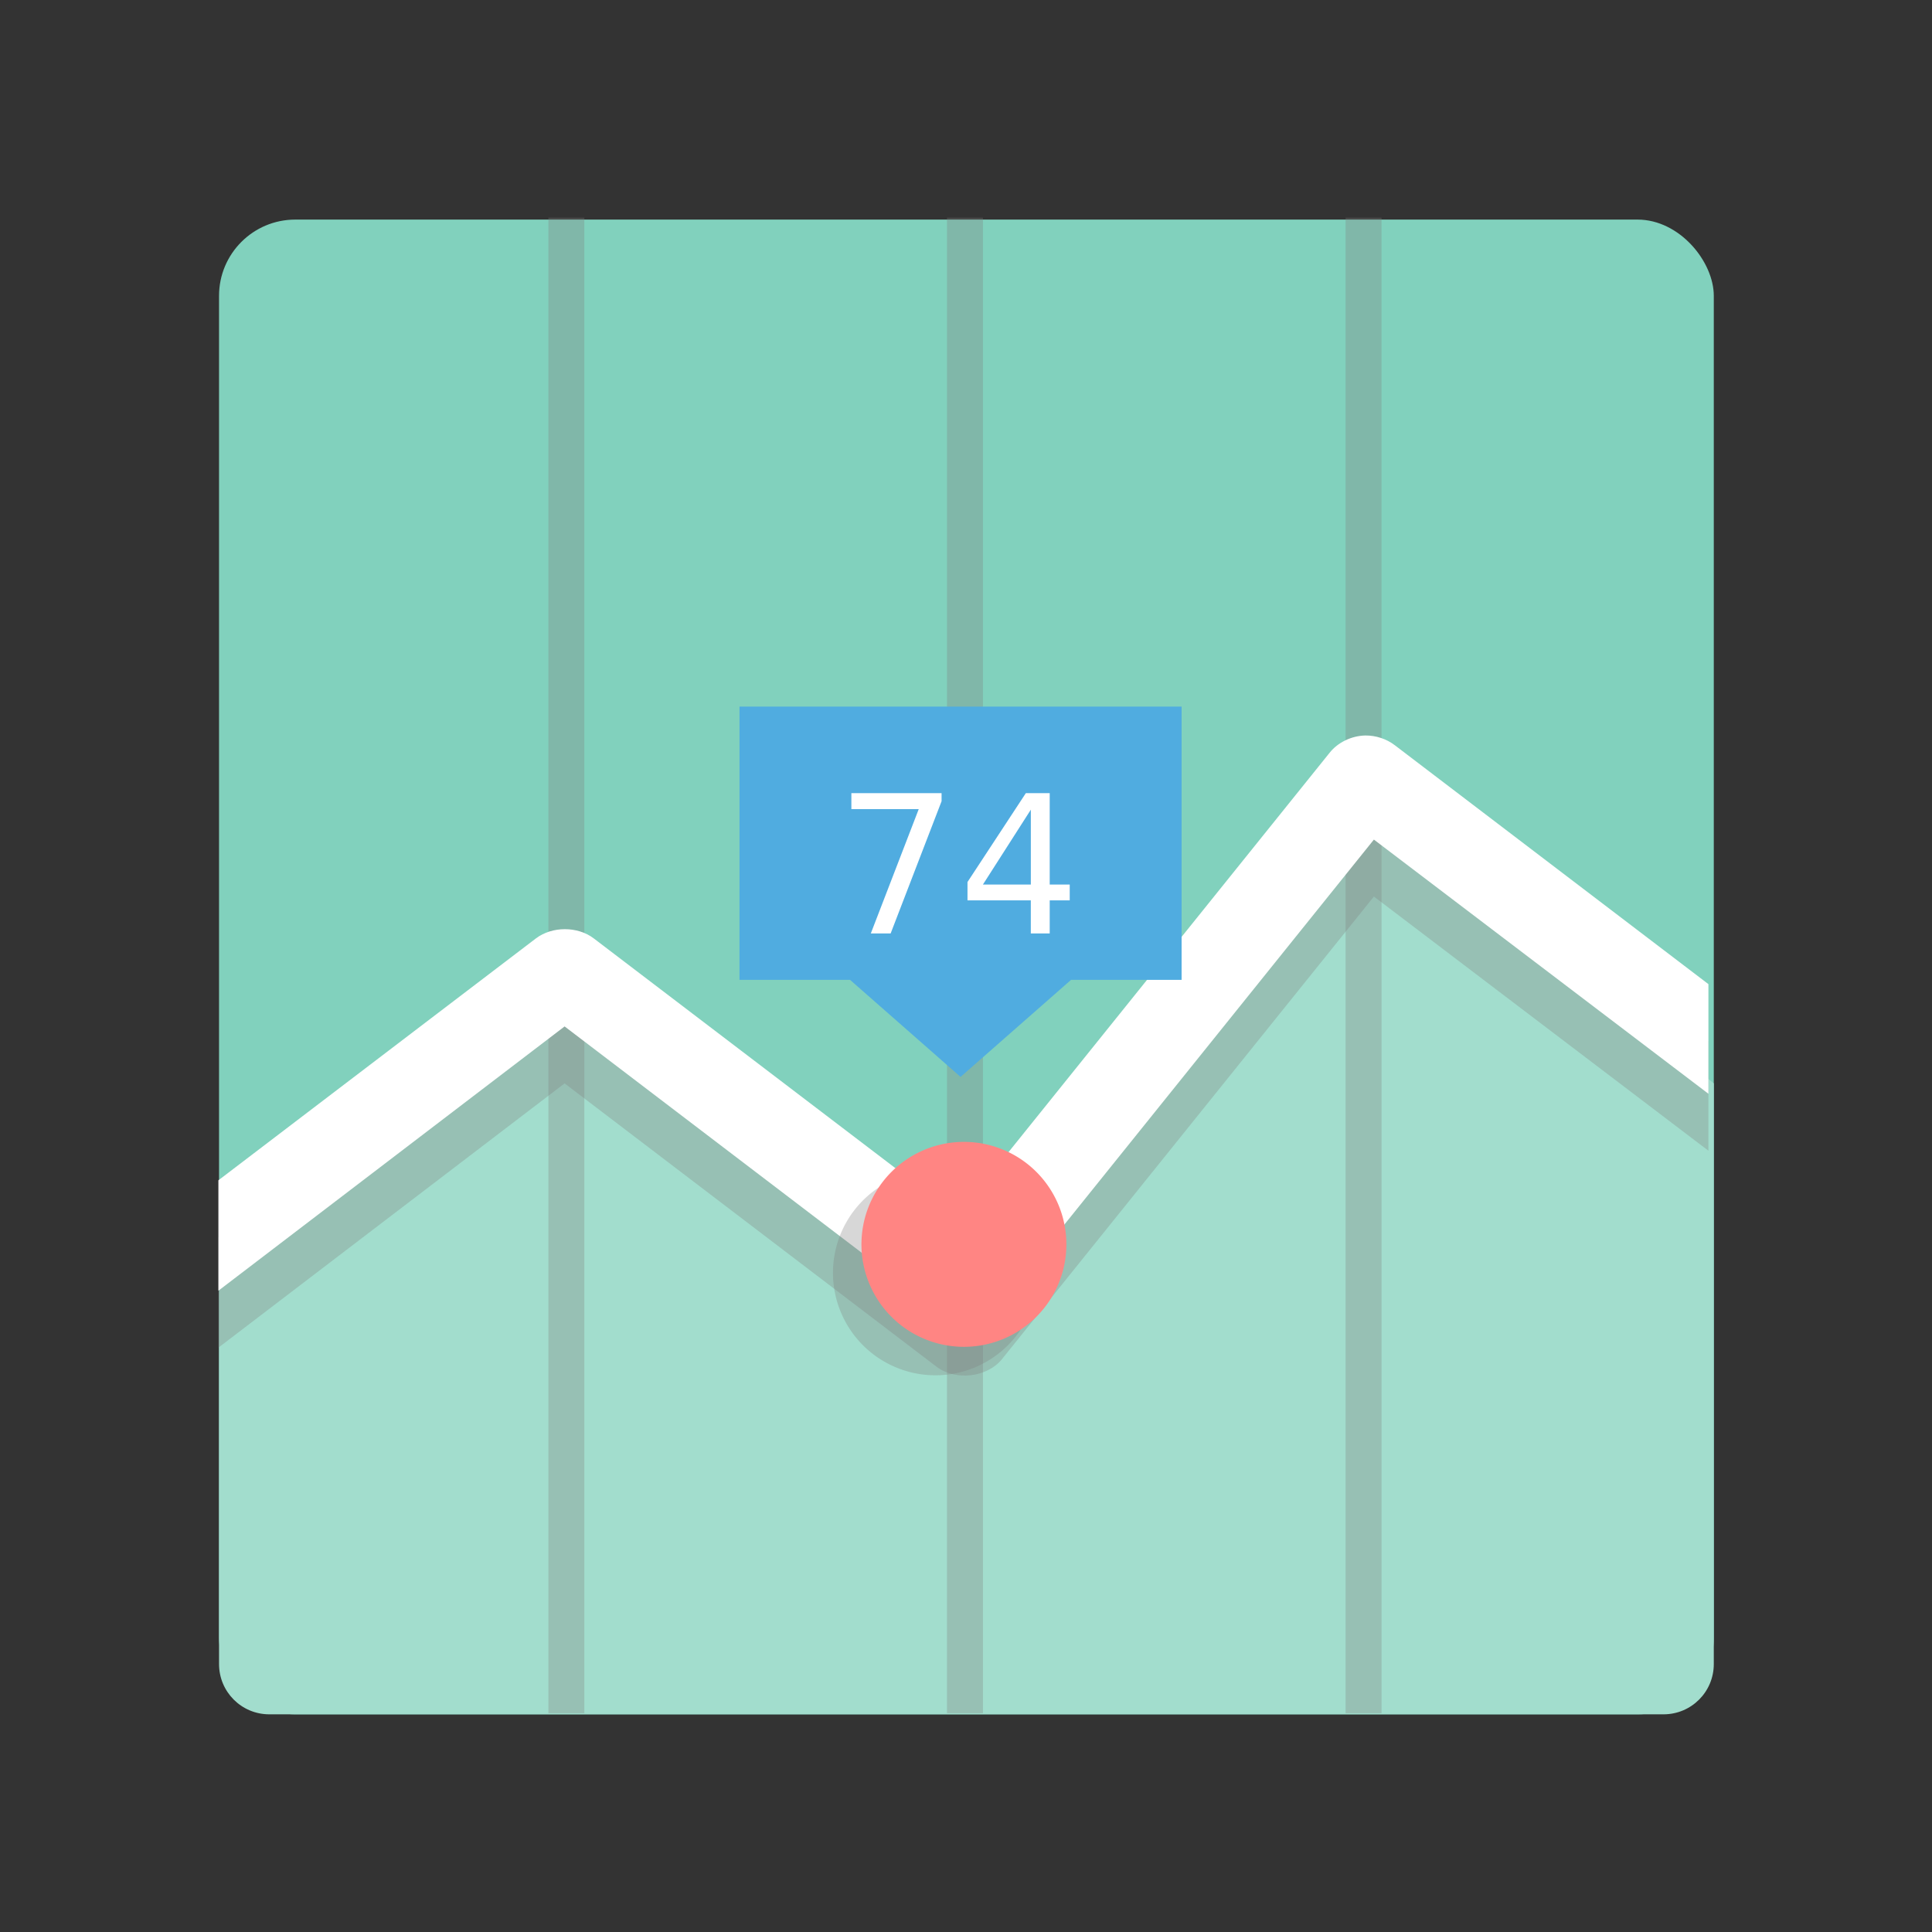 <?xml version="1.0" encoding="UTF-8" standalone="no"?>
<!-- Created with Inkscape (http://www.inkscape.org/) -->

<svg
   xmlns:dc="http://purl.org/dc/elements/1.1/"
   xmlns:cc="http://creativecommons.org/ns#"
   xmlns:rdf="http://www.w3.org/1999/02/22-rdf-syntax-ns#"
   xmlns:svg="http://www.w3.org/2000/svg"
   xmlns="http://www.w3.org/2000/svg"
   xmlns:sodipodi="http://sodipodi.sourceforge.net/DTD/sodipodi-0.dtd"
   xmlns:inkscape="http://www.inkscape.org/namespaces/inkscape"
   width="135.714"
   height="135.714"
   id="svg11434"
   version="1.1"
   inkscape:version="0.48.2 r9819"
   sodipodi:docname="webmining.svg"
   inkscape:export-filename="/Users/sdecaste/devel/gorillasoftware/gorillasoftware.ch/source/images/about/webmining.png"
   inkscape:export-xdpi="90"
   inkscape:export-ydpi="90">
  <rect width="100%" height="100%" fill="#333333" stroke="none"/>
  <defs
     id="defs11436">
    <clipPath
       clipPathUnits="userSpaceOnUse"
       id="clipPath11377">
      <rect
         style="fill:#44a7ff;fill-opacity:1;stroke:none"
         id="rect11379"
         width="97.637"
         height="53.929"
         x="229.617"
         y="163.926"
         ry="0" />
    </clipPath>
    <clipPath
       clipPathUnits="userSpaceOnUse"
       id="clipPath11418">
      <rect
         style="fill:#44a7ff;fill-opacity:1;stroke:none"
         id="rect11420"
         width="97.637"
         height="53.929"
         x="229.617"
         y="163.926"
         ry="0" />
    </clipPath>
  </defs>
  <sodipodi:namedview
     id="base"
     pagecolor="#ffffff"
     bordercolor="#666666"
     borderopacity="1.0"
     inkscape:pageopacity="0.0"
     inkscape:pageshadow="2"
     inkscape:zoom="2.8"
     inkscape:cx="106.27315"
     inkscape:cy="58.669517"
     inkscape:document-units="px"
     inkscape:current-layer="layer1"
     showgrid="false"
     fit-margin-top="0"
     fit-margin-left="0"
     fit-margin-right="0"
     fit-margin-bottom="0"
     inkscape:window-width="1366"
     inkscape:window-height="720"
     inkscape:window-x="1"
     inkscape:window-y="0"
     inkscape:window-maximized="0" />
  <g
     inkscape:label="Layer 1"
     inkscape:groupmode="layer"
     id="layer1"
     transform="translate(-481.043,-164.929)">
    <path
       sodipodi:type="arc"
       style="fill:#4c4dff;fill-opacity:0;stroke:none"
       id="path11517"
       sodipodi:cx="33.92857"
       sodipodi:cy="46.562817"
       sodipodi:rx="82.5"
       sodipodi:ry="82.5"
       d="m 116.429,46.563 c 0,45.563 -36.937,82.5 -82.5,82.5 -45.563,0 -82.5,-36.937 -82.5,-82.5 0,-45.563 36.937,-82.5 82.5,-82.5 45.563,0 82.5,36.937 82.5,82.5 z"
       transform="matrix(0.823,0,0,0.823,520.994,194.488)" />
    <g
       id="g12058">
      <rect
         ry="5.357"
         y="180.354"
         x="496.429"
         height="105"
         width="105"
         id="rect10808"
         style="fill:#81d1bd;fill-opacity:1;stroke:none" />
      <path
         sodipodi:nodetypes="cssssccccc"
         inkscape:connector-curvature="0"
         id="rect11318"
         d="m 601.429,241.031 0,40.787 c 0,1.958 -1.577,3.535 -3.535,3.535 l -97.93,0 c -1.958,0 -3.535,-1.577 -3.535,-3.535 l 0,-27.216 26.25,-21.429 26.25,21.429 26.25,-35 z"
         style="fill:#a2ddcd;fill-opacity:1;stroke:none" />
      <rect
         style="fill:#808080;fill-opacity:0.31;stroke:none"
         id="rect11385"
         width="2.525"
         height="105.056"
         x="547.565"
         y="180.219" />
      <path
         style="font-size:medium;font-style:normal;font-variant:normal;font-weight:normal;font-stretch:normal;text-indent:0;text-align:start;text-decoration:none;line-height:normal;letter-spacing:normal;word-spacing:normal;text-transform:none;direction:ltr;block-progression:tb;writing-mode:lr-tb;text-anchor:start;baseline-shift:baseline;color:#000000;fill:#808080;fill-opacity:0.31;stroke:none;stroke-width:6;marker:none;visibility:visible;display:inline;overflow:visible;enable-background:accumulate;font-family:Sans;-inkscape-font-specification:Sans"
         d="m 304.772,165.674 c -0.912,0.022 -1.803,0.485 -2.344,1.219 l -24.375,32.5 -23.844,-19.469 c -1.059,-0.859 -2.722,-0.859 -3.781,0 l -26.25,21.438 c -0.68,0.56 -1.093,1.432 -1.094,2.312 l 0,27.219 c 0,3.568 2.963,6.531 6.531,6.531 14.504,-5.081 103.861,12.822 104.469,-6.531 l 0,-40.781 c -0.009,-0.886 -0.433,-1.759 -1.125,-2.312 l -26.25,-21.438 c -0.539,-0.446 -1.238,-0.694 -1.938,-0.688 z m 0.562,7.312 22.75,18.531 0,39.375 c -31.834,1.685 -65.935,0.531 -98.469,0.531 -0.348,0 -0.531,-0.183 -0.531,-0.531 l 0,-25.781 23.219,-19 24.375,19.906 c 1.249,1.008 3.316,0.751 4.281,-0.531 z"
         id="path11381"
         inkscape:connector-curvature="0"
         sodipodi:nodetypes="cccccccsccccccccccsccccc"
         clip-path="url(#clipPath11377)"
         transform="matrix(1.072,0,0,1,250.235,54.92)" />
      <rect
         y="180.219"
         x="519.565"
         height="105.056"
         width="2.525"
         id="rect11383"
         style="fill:#808080;fill-opacity:0.31;stroke:none" />
      <rect
         y="180.219"
         x="575.565"
         height="105.056"
         width="2.525"
         id="rect11387"
         style="fill:#808080;fill-opacity:0.31;stroke:none" />
      <path
         transform="matrix(1.072,0,0,1,250.235,50.92)"
         clip-path="url(#clipPath11377)"
         sodipodi:nodetypes="cccccccsccccccccccsccccc"
         inkscape:connector-curvature="0"
         id="path11321"
         d="m 304.772,165.674 c -0.912,0.022 -1.803,0.485 -2.344,1.219 l -24.375,32.5 -23.844,-19.469 c -1.059,-0.859 -2.722,-0.859 -3.781,0 l -26.25,21.438 c -0.68,0.56 -1.093,1.432 -1.094,2.312 l 0,27.219 c 0,3.568 2.963,6.531 6.531,6.531 14.504,-5.081 103.861,12.822 104.469,-6.531 l 0,-40.781 c -0.009,-0.886 -0.433,-1.759 -1.125,-2.312 l -26.25,-21.438 c -0.539,-0.446 -1.238,-0.694 -1.938,-0.688 z m 0.562,7.312 22.75,18.531 0,39.375 c -31.834,1.685 -65.935,0.531 -98.469,0.531 -0.348,0 -0.531,-0.183 -0.531,-0.531 l 0,-25.781 23.219,-19 24.375,19.906 c 1.249,1.008 3.316,0.751 4.281,-0.531 z"
         style="font-size:medium;font-style:normal;font-variant:normal;font-weight:normal;font-stretch:normal;text-indent:0;text-align:start;text-decoration:none;line-height:normal;letter-spacing:normal;word-spacing:normal;text-transform:none;direction:ltr;block-progression:tb;writing-mode:lr-tb;text-anchor:start;baseline-shift:baseline;color:#000000;fill:#ffffff;fill-opacity:1;stroke:none;stroke-width:6;marker:none;visibility:visible;display:inline;overflow:visible;enable-background:accumulate;font-family:Sans;-inkscape-font-specification:Sans" />
      <path
         transform="translate(332.98,144.35)"
         d="m 220.971,109.989 a 7.197,7.197 0 1 1 -14.395,0 7.197,7.197 0 1 1 14.395,0 z"
         sodipodi:ry="7.1973367"
         sodipodi:rx="7.1973367"
         sodipodi:cy="109.98914"
         sodipodi:cx="213.77353"
         id="path11389"
         style="fill:#808080;fill-opacity:0.31;stroke:none"
         sodipodi:type="arc" />
      <path
         sodipodi:type="arc"
         style="fill:#ff8583;fill-opacity:1;stroke:none"
         id="path11391"
         sodipodi:cx="213.77353"
         sodipodi:cy="109.98914"
         sodipodi:rx="7.1973367"
         sodipodi:ry="7.1973367"
         d="m 220.971,109.989 a 7.197,7.197 0 1 1 -14.395,0 7.197,7.197 0 1 1 14.395,0 z"
         transform="translate(334.98,142.35)" />
      <path
         sodipodi:nodetypes="cccccccc"
         inkscape:connector-curvature="0"
         id="rect11399"
         d="m 532.99,214.565 31.055,0 0,19.193 -7.764,0 -7.764,6.819 -7.764,-6.819 -7.764,0 z"
         style="fill:#50ace0;fill-opacity:1;stroke:none" />
      <g
         id="text11402"
         style="font-size:13.517px;font-style:normal;font-weight:normal;line-height:125%;letter-spacing:0px;word-spacing:0px;fill:#ffffff;fill-opacity:1;stroke:none;font-family:Sans">
        <path
           id="path12054"
           style="fill:#ffffff;fill-opacity:1"
           d="m 540.848,220.643 6.336,0 0,0.568 -3.577,9.286 -1.393,0 3.366,-8.732 -4.732,0 0,-1.122" />
        <path
           id="path12056"
           style="fill:#ffffff;fill-opacity:1"
           d="m 553.454,221.805 -3.366,5.26 3.366,0 0,-5.26 m -0.35,-1.162 1.676,0 0,6.422 1.406,0 0,1.109 -1.406,0 0,2.323 -1.327,0 0,-2.323 -4.448,0 0,-1.287 4.099,-6.244" />
      </g>
    </g>
  </g>
</svg>
